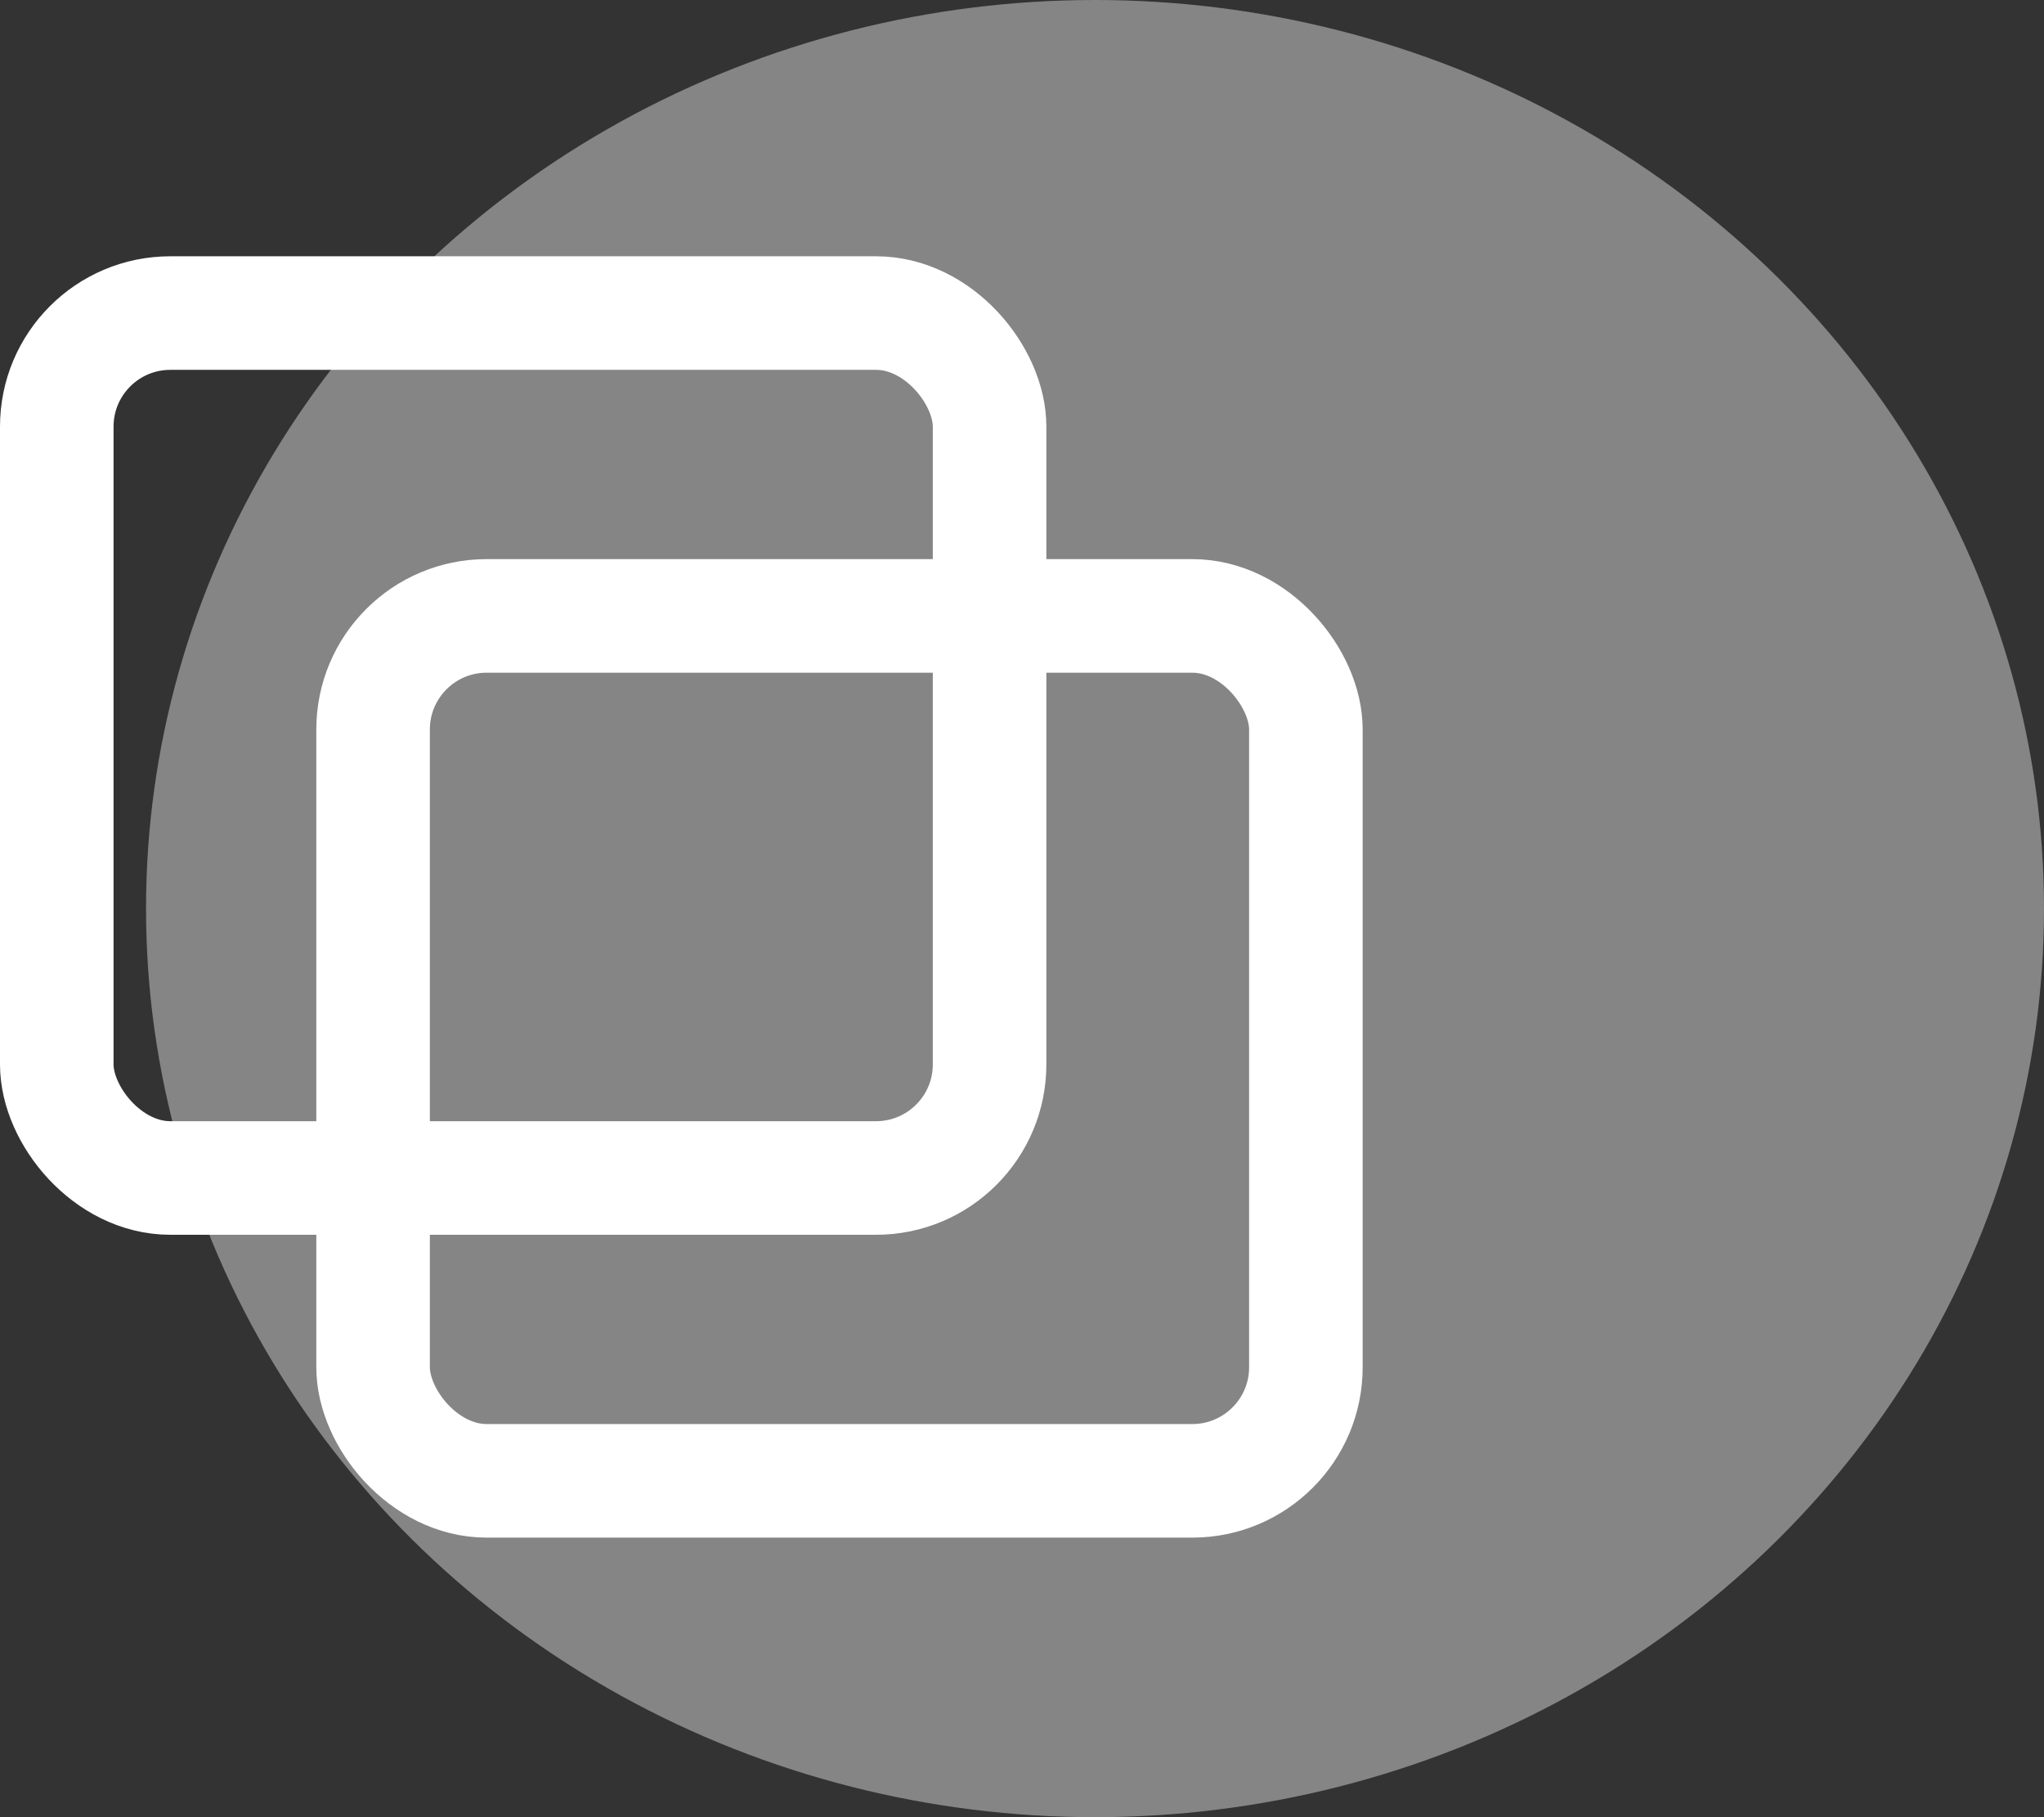 <svg width="36" height="32" viewBox="0 0 36 32" fill="none" xmlns="http://www.w3.org/2000/svg">
<rect x="0" y="0" width="36" height="32" fill="#333333" stroke="none"/>
<rect x="1" y="5.513" width="16.429" height="15.231" rx="2" stroke="white" stroke-width="2"/>
<rect x="6.571" y="10.846" width="16.429" height="15.231" rx="2" stroke="white" stroke-width="2"/>
<ellipse cx="19.286" cy="16" rx="16.714" ry="16" fill="white" fill-opacity="0.4"/>
</svg>

